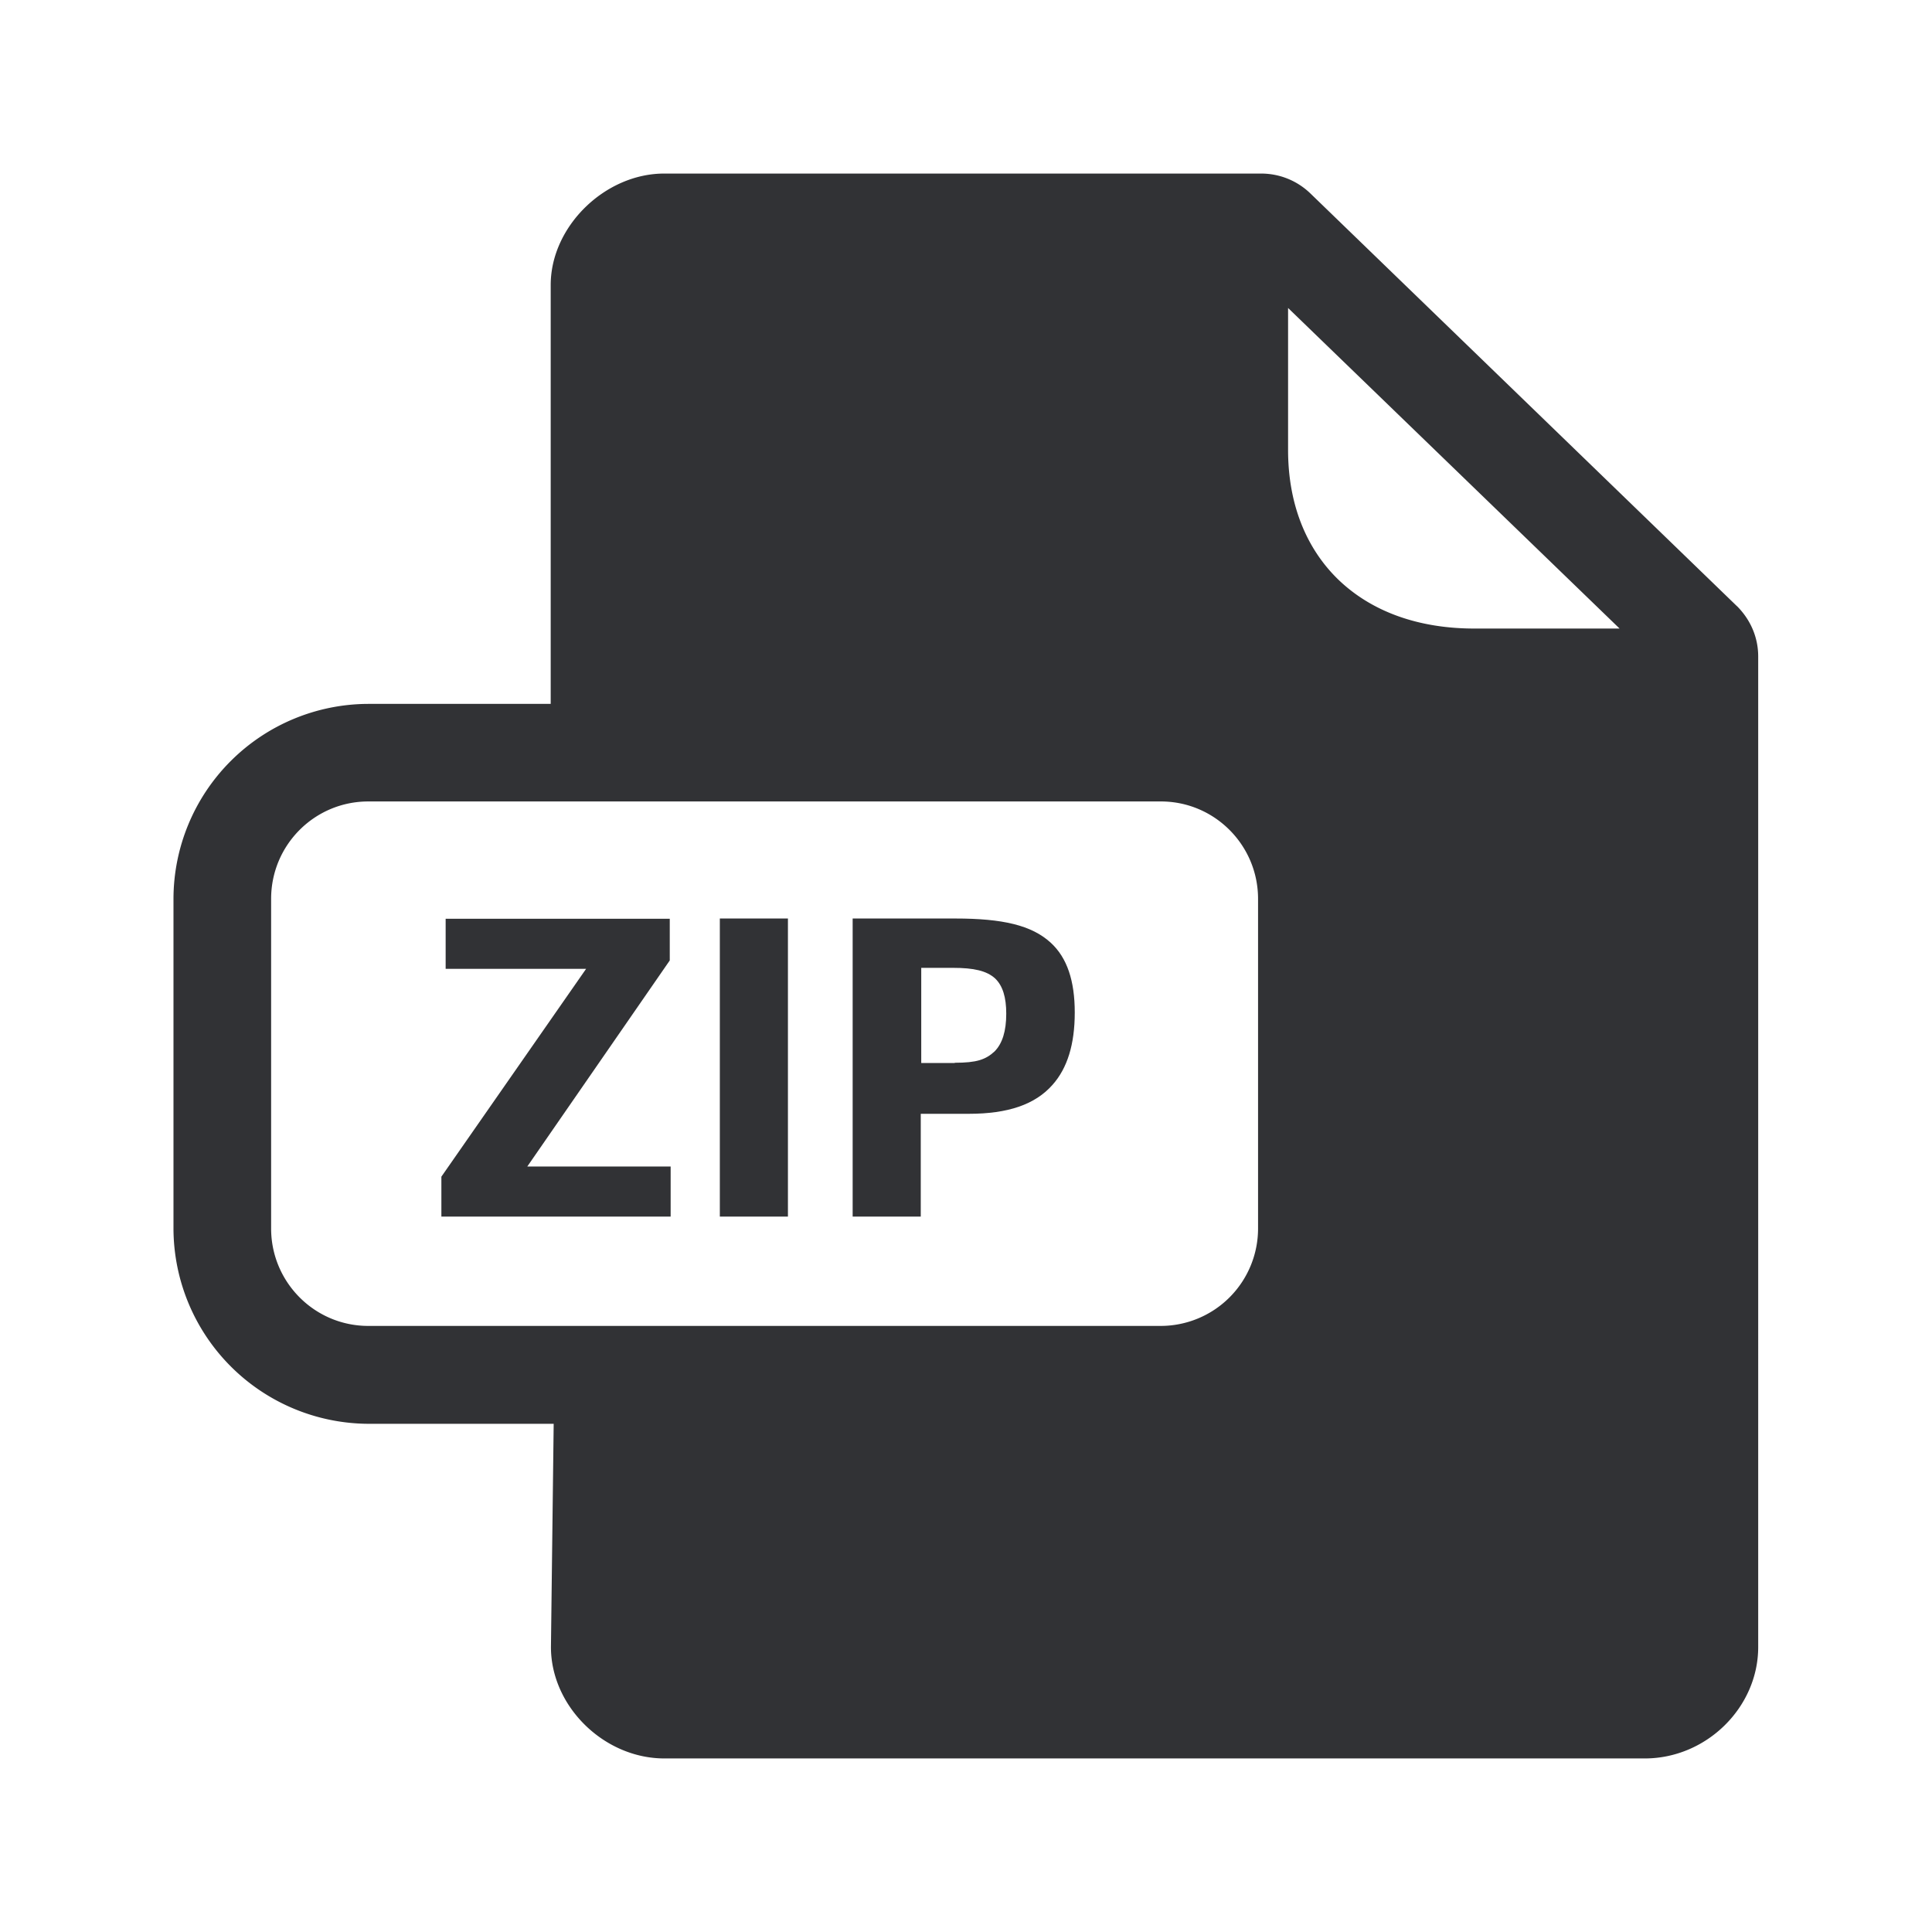 <svg width="24" height="24" fill="none" xmlns="http://www.w3.org/2000/svg"><path d="M8.942 11.41h.846v3.703h-.846V11.41ZM5.483 14.617l1.798-2.582H5.536v-.622H8.32v.518l-1.77 2.56h1.781v.622H5.483v-.496ZM11.87 11.41h-1.278v3.703h.846v-1.277h.597c.487 0 .823-.115 1.039-.359.185-.207.277-.504.277-.899s-.095-.68-.297-.866c-.238-.22-.605-.302-1.185-.302Zm-.01 1.793v.002h-.416v-1.182h.394c.261 0 .418.037.522.13.098.092.14.24.14.439 0 .216-.048.372-.146.47-.11.101-.221.14-.493.14Z" fill="#313235"/><path d="M21.578 7.53c.17.171.263.39.263.625V20.46c0 .751-.644 1.384-1.409 1.384H8.253c-.75 0-1.409-.647-1.409-1.384l.034-2.773h-2.3a2.432 2.432 0 0 1-2.423-2.426V11.17a2.426 2.426 0 0 1 2.42-2.426h2.266V3.54c0-.726.673-1.384 1.41-1.384h7.414c.23 0 .445.087.61.244l5.303 5.131Zm-5.577-3.706V5.59c0 .658.216 1.213.622 1.608.414.4.997.61 1.692.61h1.804L16 3.825ZM4.575 16.471h9.846a1.21 1.21 0 0 0 1.207-1.21v-4.095c0-.667-.54-1.21-1.207-1.21H4.575c-.666 0-1.207.54-1.207 1.21v4.095c0 .667.54 1.21 1.207 1.21Z" fill="#313235"/></svg>